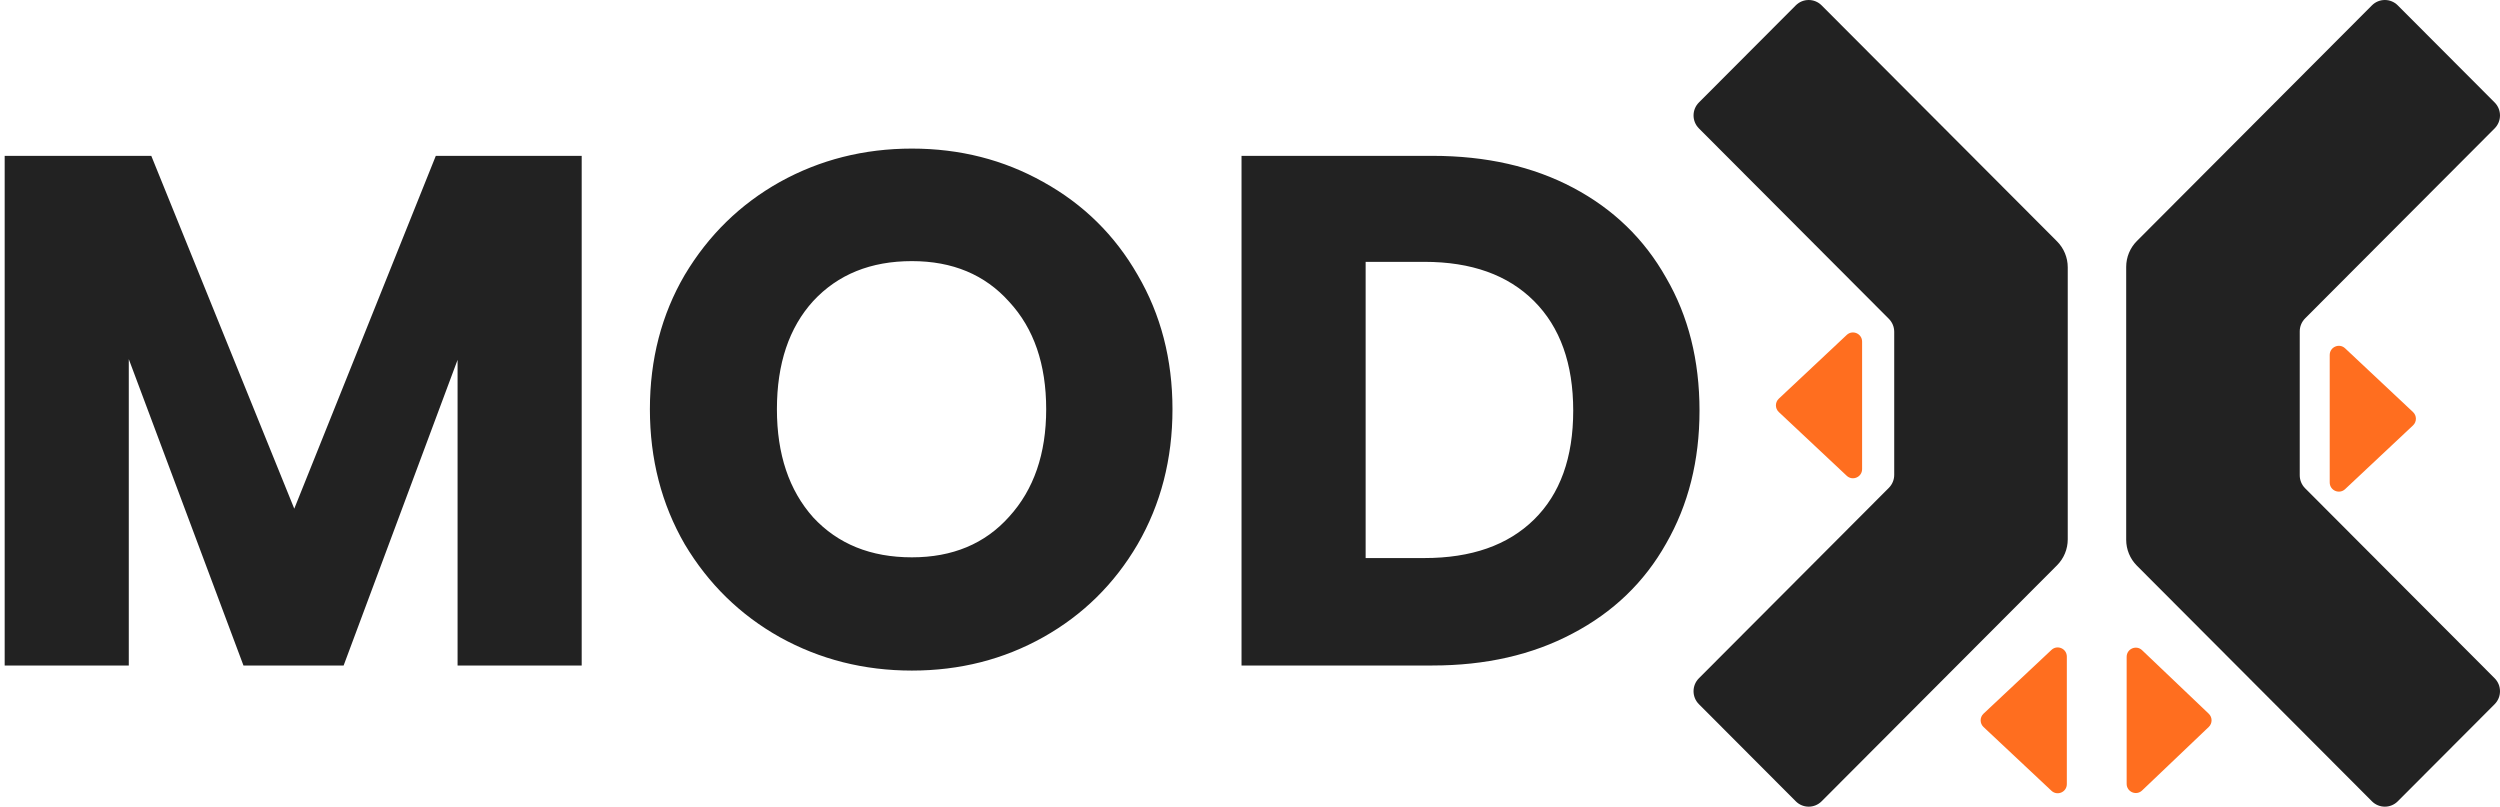 <svg width="750" height="242" viewBox="0 0 750 242" fill="none" xmlns="http://www.w3.org/2000/svg">
<g clip-path="url(#clip0_659_62)">
<path d="M748.397 30.747C750.532 32.892 750.532 36.37 748.397 38.516L691.524 95.528C690.502 96.559 689.921 97.956 689.921 99.413V142.587C689.921 144.044 690.502 145.441 691.524 146.472L748.397 203.484C750.532 205.629 750.532 209.108 748.397 211.253L719.328 240.391C717.193 242.537 713.721 242.536 711.58 240.391L641.068 169.701C639.012 167.64 637.856 164.845 637.856 161.931V80.069C637.856 77.155 639.012 74.361 641.068 72.3L711.58 1.609C713.721 -0.536 717.193 -0.536 719.328 1.609L748.397 30.747Z" fill="#222222"/>
<path d="M595.062 218.108C593.905 217.022 593.905 215.183 595.062 214.097L615.436 194.977C617.19 193.334 620.05 194.579 620.05 196.982V235.223C620.05 237.627 617.19 238.871 615.436 237.229L595.062 218.108Z" fill="#FF6E1F"/>
<path d="M662.619 214.112C663.756 215.195 663.756 217.011 662.619 218.094L642.623 237.148C640.881 238.81 637.996 237.57 637.996 235.157V197.049C637.996 194.635 640.881 193.395 642.623 195.058L662.619 214.112Z" fill="#FF6E1F"/>
<path d="M620.323 161.811C620.323 164.725 619.167 167.52 617.117 169.581L546.483 240.391C544.343 242.537 540.873 242.537 538.734 240.391L509.67 211.253C507.529 209.108 507.529 205.629 509.67 203.484L566.66 146.349C567.688 145.319 568.265 143.921 568.265 142.464V99.536C568.265 98.079 567.688 96.681 566.66 95.651L509.67 38.516C507.53 36.371 507.53 32.892 509.67 30.747L538.734 1.609C540.873 -0.536 544.343 -0.536 546.483 1.609L617.117 72.419C619.167 74.48 620.323 77.274 620.323 80.189V161.811Z" fill="#222222"/>
<path d="M533.642 119.603C532.485 120.688 532.485 122.528 533.642 123.614L554.018 142.734C555.769 144.377 558.63 143.133 558.63 140.729V102.488C558.63 100.084 555.769 98.839 554.018 100.483L533.642 119.603Z" fill="#FF6E1F"/>
<path d="M723.901 127.624C725.062 126.539 725.062 124.699 723.901 123.613L703.53 104.493C701.776 102.85 698.915 104.095 698.915 106.499V144.739C698.915 147.143 701.776 148.387 703.53 146.745L723.901 127.624Z" fill="#FF6E1F"/>
<path d="M174.508 46.754V199.65H137.274V107.956L103.089 199.65H73.04L38.637 107.738V199.65H1.403V46.754H45.387L88.282 152.605L130.742 46.754H174.508ZM273.574 201.174C259.203 201.174 245.993 197.835 233.945 191.156C222.042 184.476 212.534 175.184 205.421 163.277C198.453 151.226 194.969 137.722 194.969 122.766C194.969 107.811 198.453 94.38 205.421 82.473C212.534 70.567 222.042 61.274 233.945 54.595C245.993 47.916 259.203 44.576 273.574 44.576C287.945 44.576 301.082 47.916 312.985 54.595C325.034 61.274 334.469 70.567 341.292 82.473C348.26 94.38 351.743 107.811 351.743 122.766C351.743 137.722 348.26 151.226 341.292 163.277C334.324 175.184 324.889 184.476 312.985 191.156C301.082 197.835 287.945 201.174 273.574 201.174ZM273.574 167.198C285.768 167.198 295.493 163.132 302.752 155.001C310.155 146.87 313.856 136.125 313.856 122.766C313.856 109.263 310.155 98.518 302.752 90.532C295.493 82.401 285.768 78.335 273.574 78.335C261.235 78.335 251.364 82.328 243.961 90.314C236.703 98.3 233.074 109.118 233.074 122.766C233.074 136.27 236.703 147.087 243.961 155.219C251.364 163.205 261.235 167.198 273.574 167.198ZM429.724 46.754C445.837 46.754 459.918 49.949 471.966 56.337C484.014 62.726 493.305 71.729 499.837 83.345C506.514 94.815 509.853 108.101 509.853 123.202C509.853 138.158 506.514 151.443 499.837 163.059C493.305 174.675 483.942 183.678 471.748 190.067C459.7 196.455 445.692 199.65 429.724 199.65H372.458V46.754H429.724ZM427.329 167.415C441.41 167.415 452.369 163.568 460.208 155.872C468.047 148.176 471.966 137.286 471.966 123.202C471.966 109.118 468.047 98.155 460.208 90.314C452.369 82.473 441.41 78.553 427.329 78.553H409.692V167.415H427.329Z" fill="#222222"/>
</g>
<defs>
<clipPath id="clip0_659_62">
<rect width="750" height="242" fill="white"/>
</clipPath>
</defs>
</svg>
